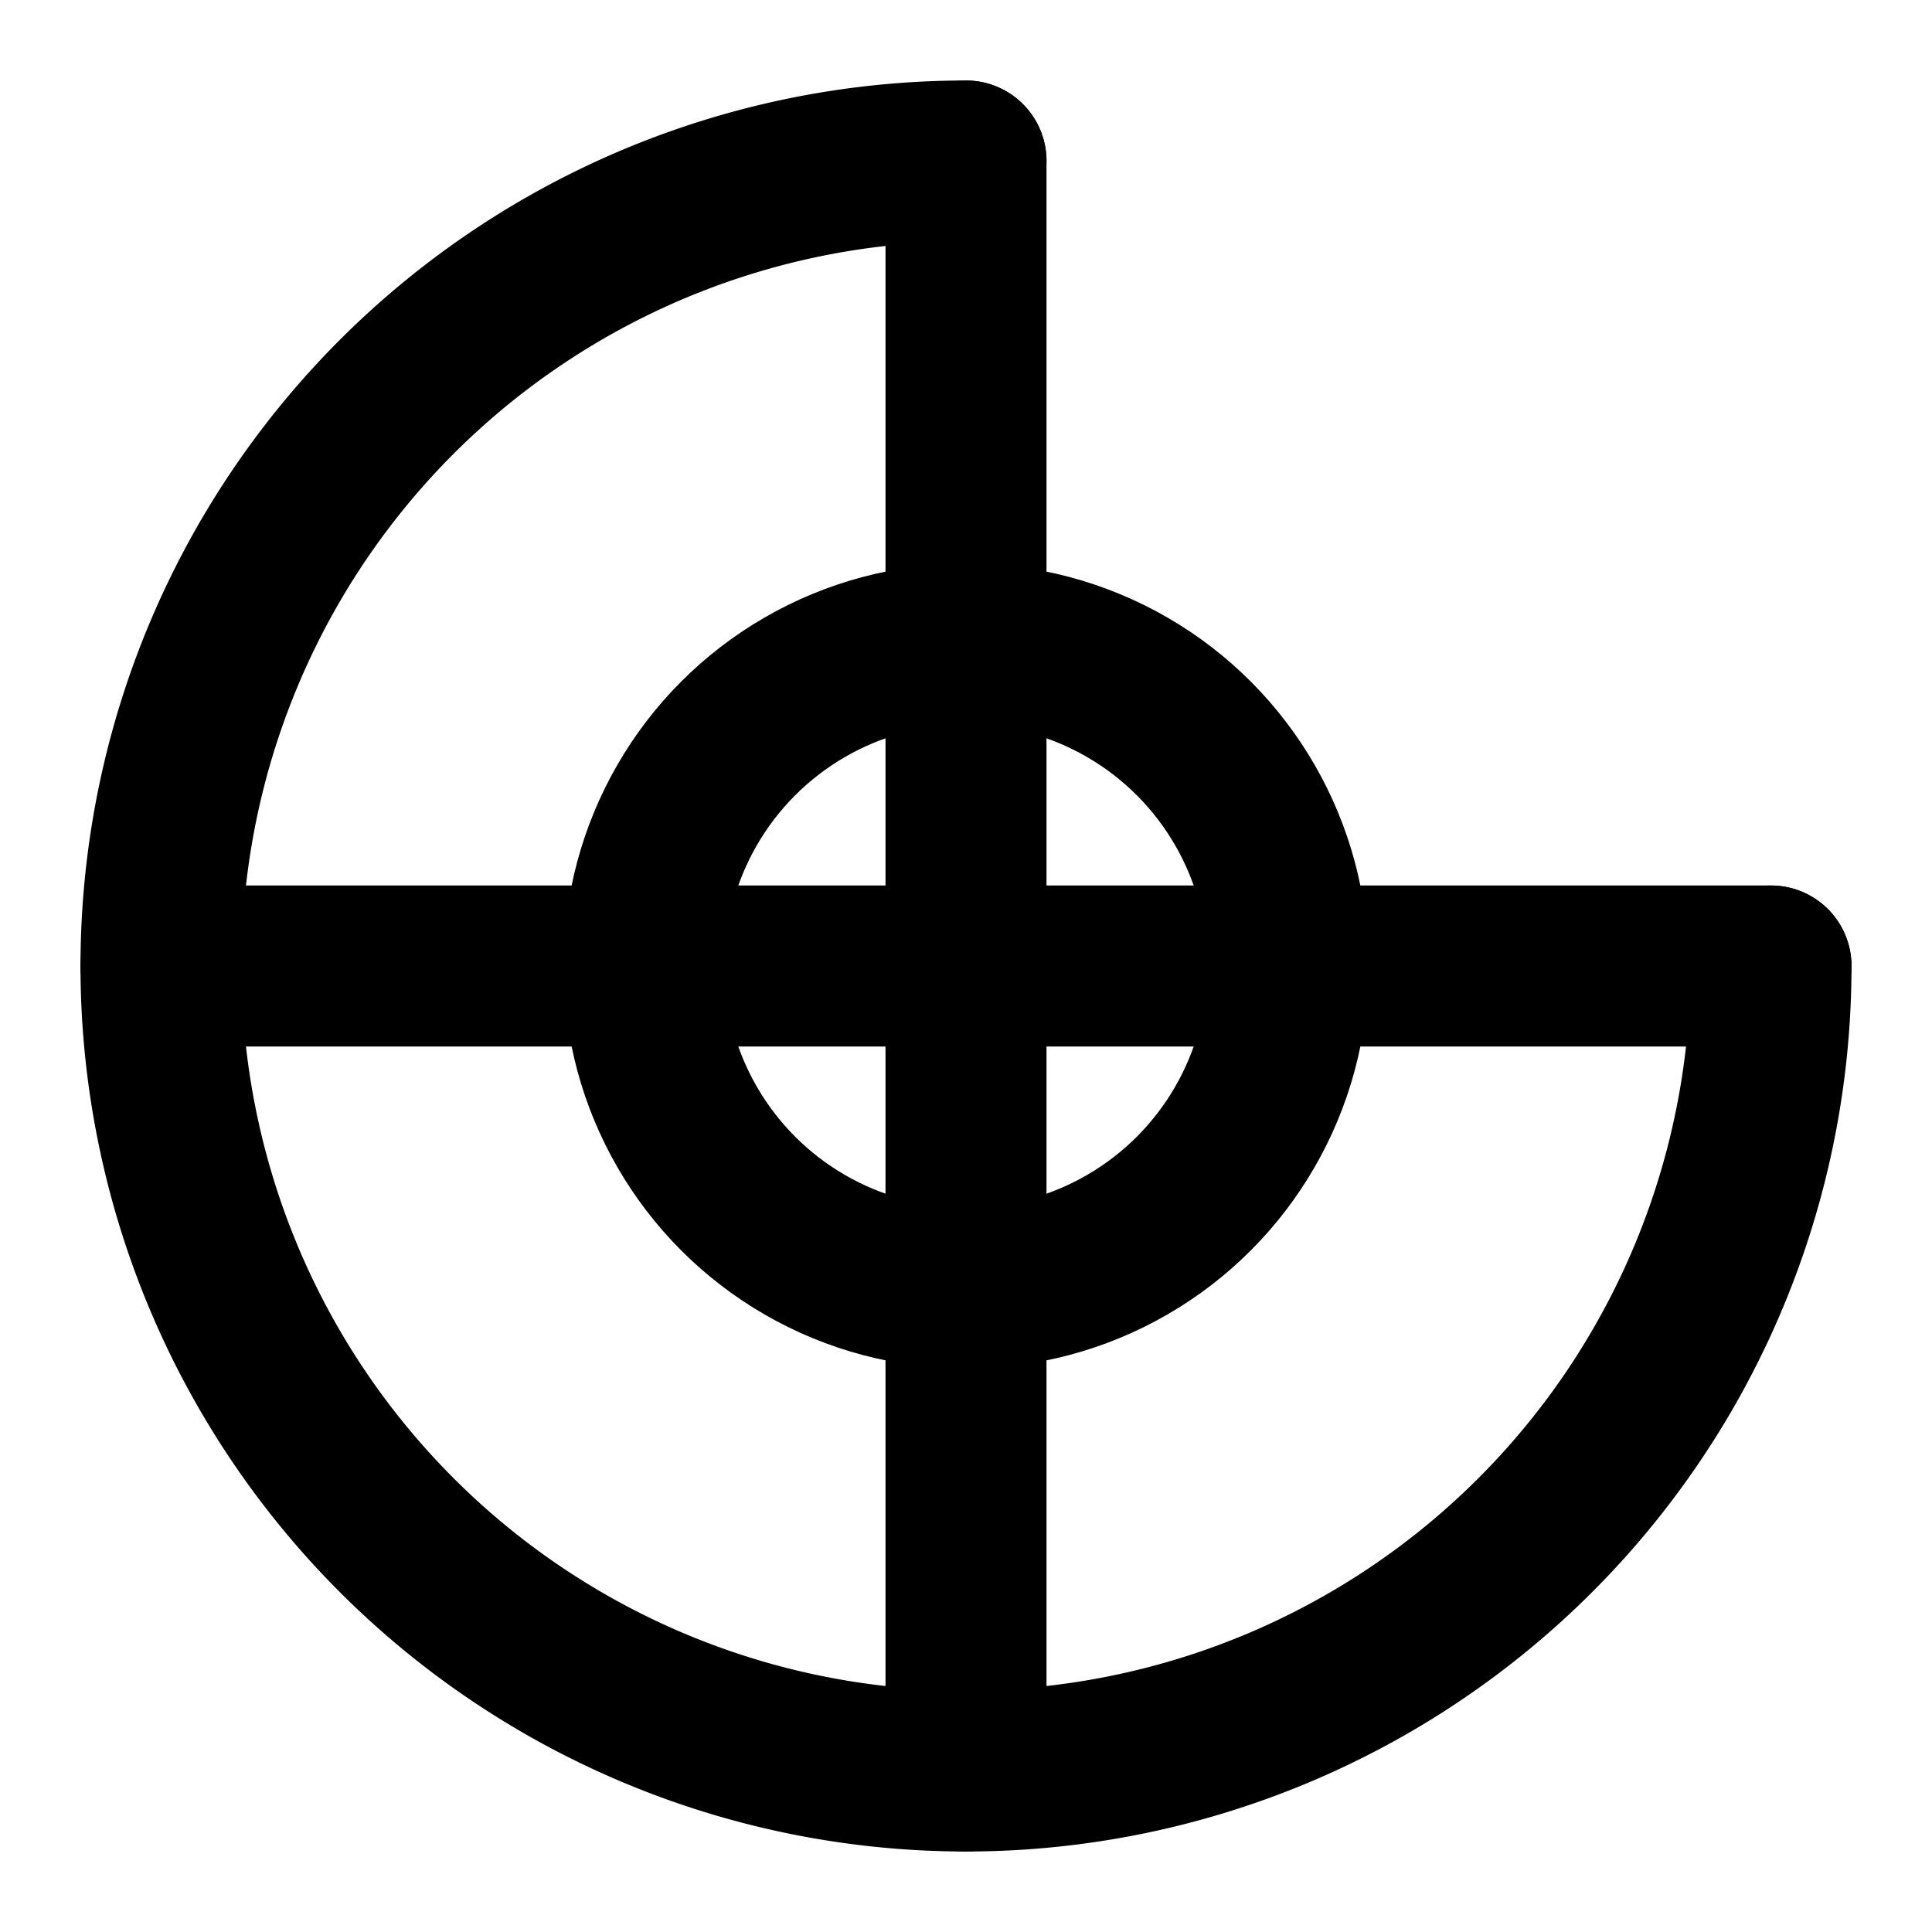 
<svg xmlns="http://www.w3.org/2000/svg" viewBox="0 0 24 24" fill="none" stroke="currentColor" stroke-width="2" stroke-linecap="round" stroke-linejoin="round">
  <path d="M12 2a10 10 0 1 0 10 10"></path>
  <path d="M12 2v20"></path>
  <path d="M2 12h20"></path>
  <circle cx="12" cy="12" r="4"></circle>
</svg>